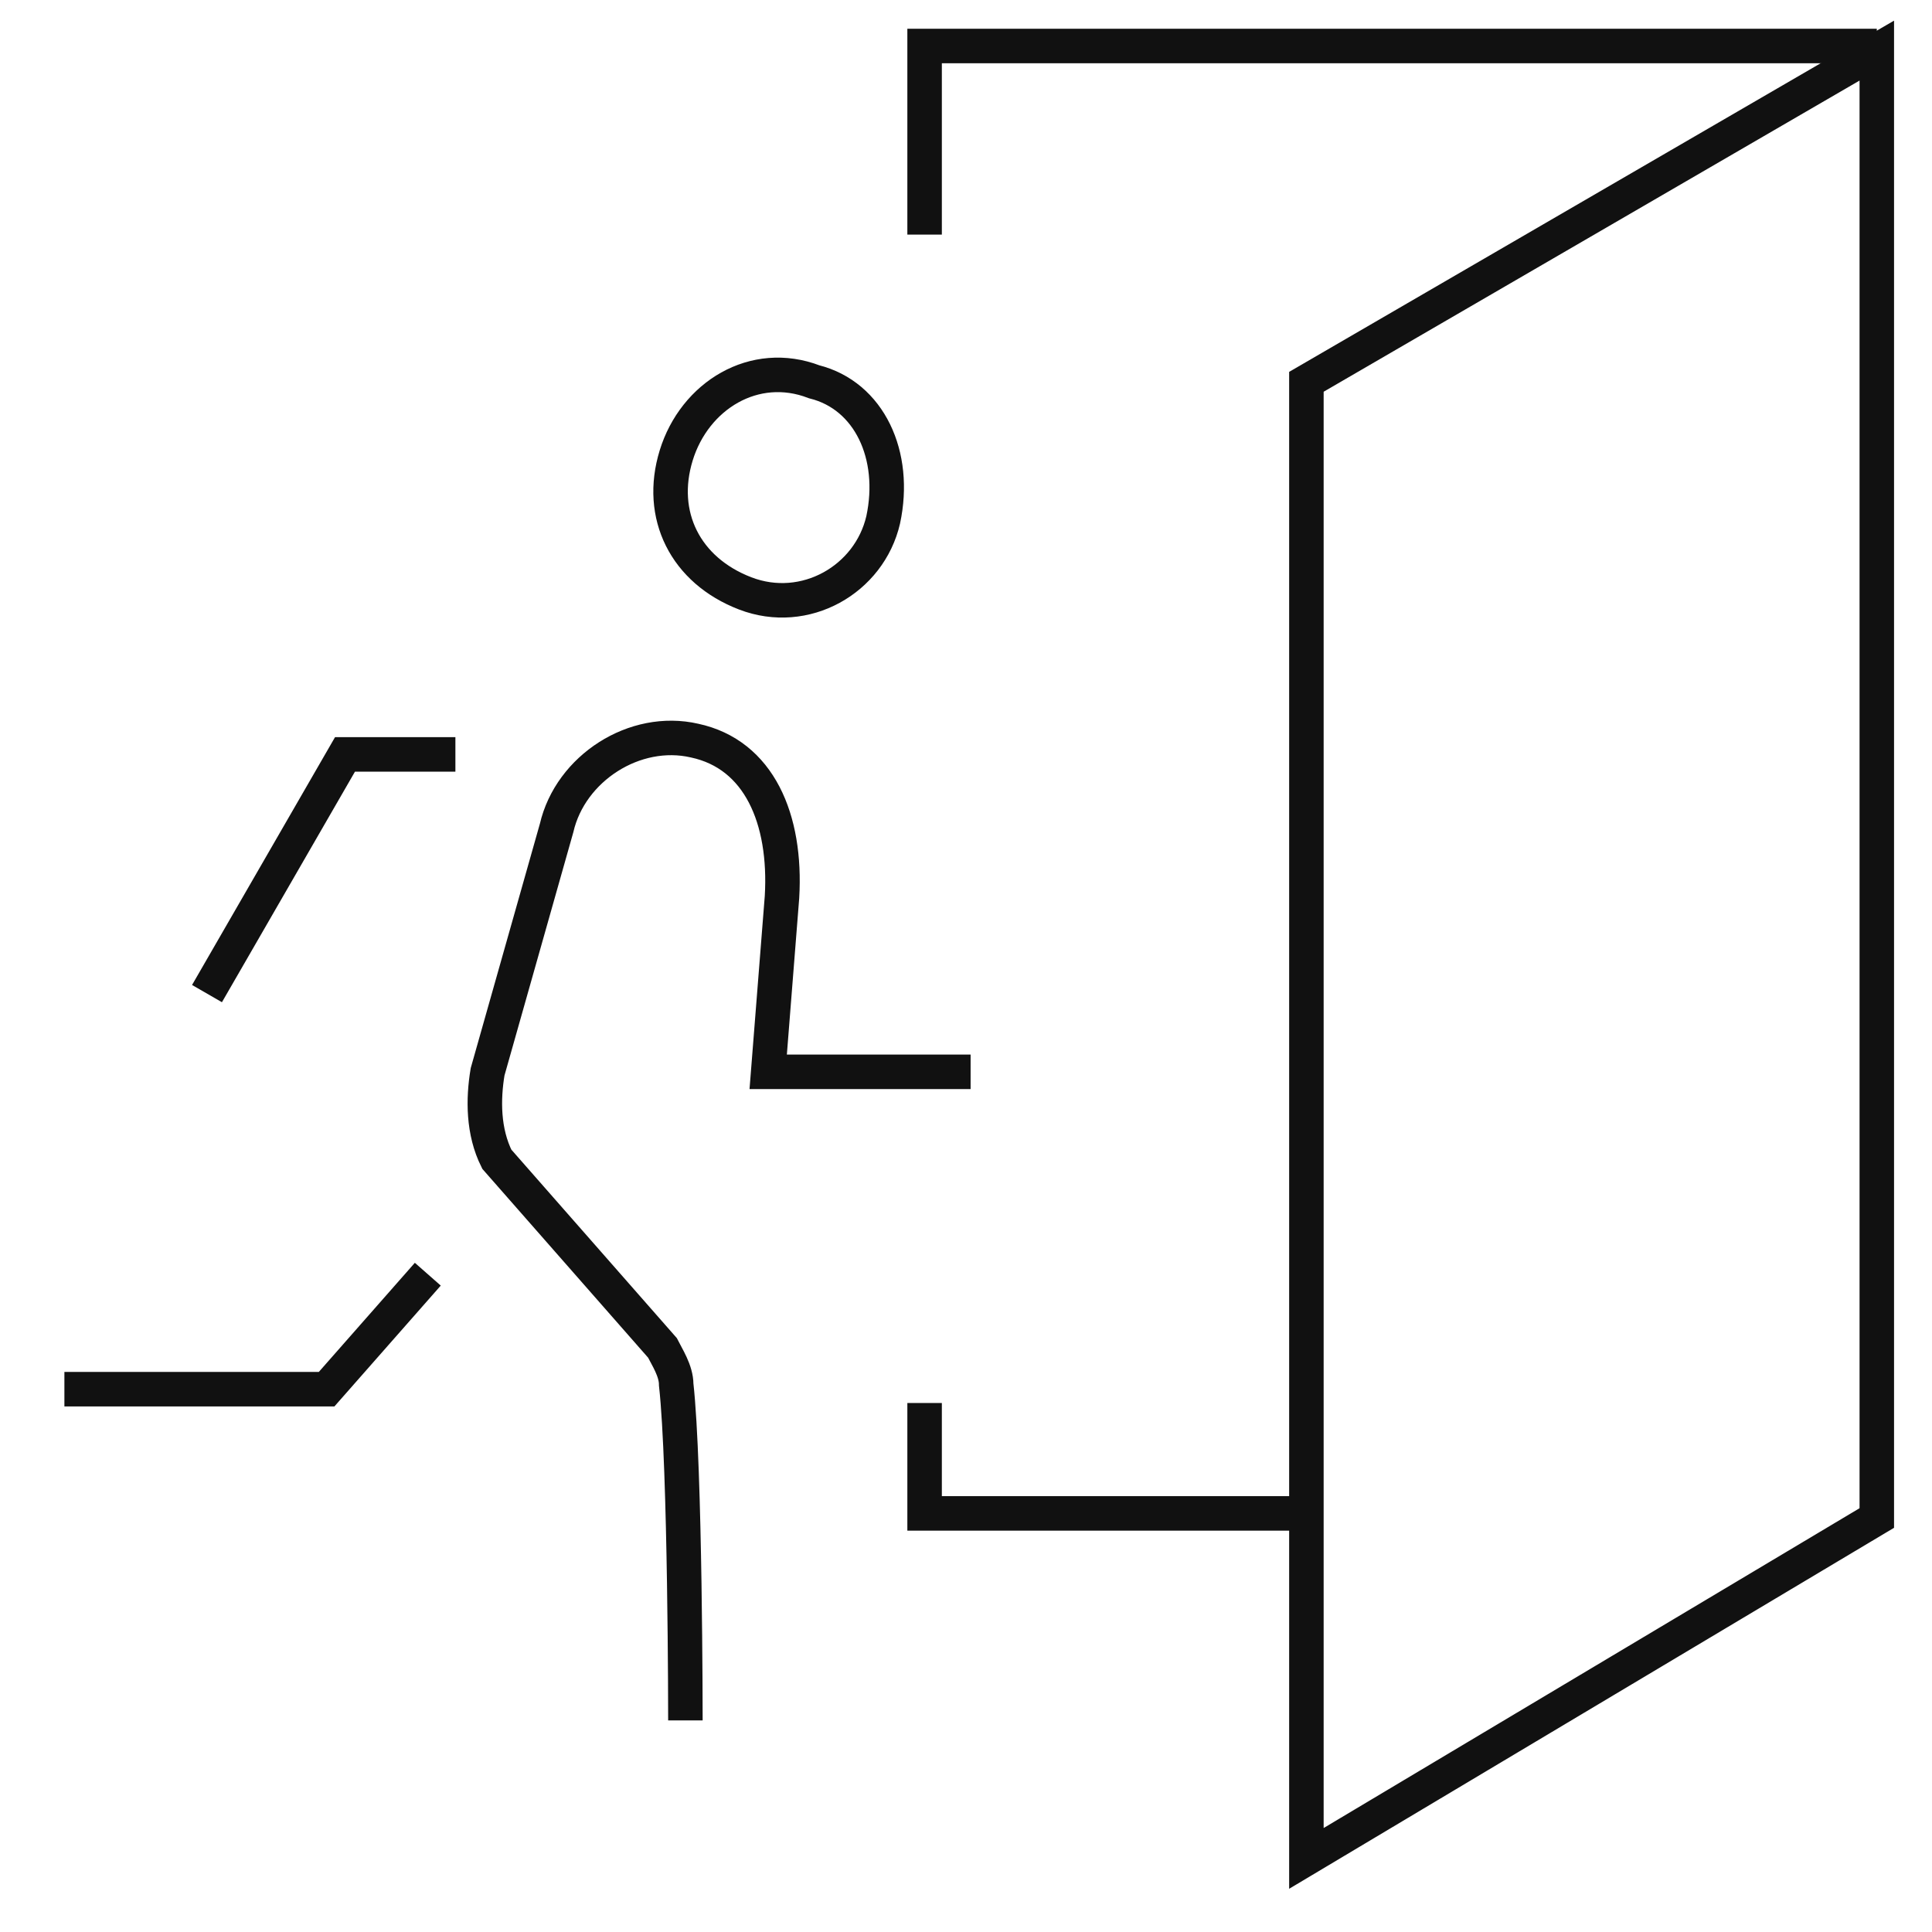 <?xml version="1.0" encoding="utf-8"?>
<!-- Generator: Adobe Illustrator 18.1.1, SVG Export Plug-In . SVG Version: 6.00 Build 0)  -->
<svg version="1.1" id="Camada_1" xmlns="http://www.w3.org/2000/svg" xmlns:xlink="http://www.w3.org/1999/xlink" x="0px" y="0px"
	 viewBox="0 0 42 42" enable-background="new 0 0 42 42" xml:space="preserve">
<g>
	<path fill="none" stroke="#111111" stroke-width="0.75" stroke-miterlimit="10" d="M19.2,11.3c-0.3,1.3-1.7,2.1-3,1.6
		s-1.9-1.7-1.5-3s1.7-2.1,3-1.6C18.9,8.6,19.5,9.9,19.2,11.3z"/>
	<path fill="none" stroke="#111111" stroke-width="0.75" stroke-miterlimit="10" d="M14.9,37.4c0,0,0-5.5-0.2-7.3
		c0-0.3-0.2-0.6-0.3-0.8l-3.6-4.1c-0.3-0.6-0.3-1.3-0.2-1.9l1.5-5.3c0.3-1.3,1.7-2.2,3-1.9c1.4,0.3,2,1.7,1.9,3.4l-0.3,3.8h4.4"/>
	<polyline fill="none" stroke="#111111" stroke-width="0.75" stroke-miterlimit="10" points="9.3,27.7 7.1,30.2 1.4,30.2 	"/>
	<polyline fill="none" stroke="#111111" stroke-width="0.75" stroke-miterlimit="10" points="9.9,16.4 7.5,16.4 4.5,21.6 	"/>
	<polyline fill="none" stroke="#111111" stroke-width="0.75" stroke-miterlimit="10" points="20.1,30.5 20.1,32.9 28.4,32.9 	"/>
	<polyline fill="none" stroke="#111111" stroke-width="0.75" stroke-miterlimit="10" points="20.1,5.1 20.1,1 40.8,1 	"/>
	<path fill="none" stroke="#111111" stroke-width="0.75" stroke-miterlimit="10" d="M15.1,14"/>
	<path fill="none" stroke="#111111" stroke-width="0.75" stroke-miterlimit="10" d="M15.1,23.7"/>
	<polygon fill="none" stroke="#111111" stroke-width="0.75" stroke-miterlimit="10" points="40.8,1.1 40.8,33 28.4,40.4 28.4,8.3 	
		"/>
</g>
</svg>
